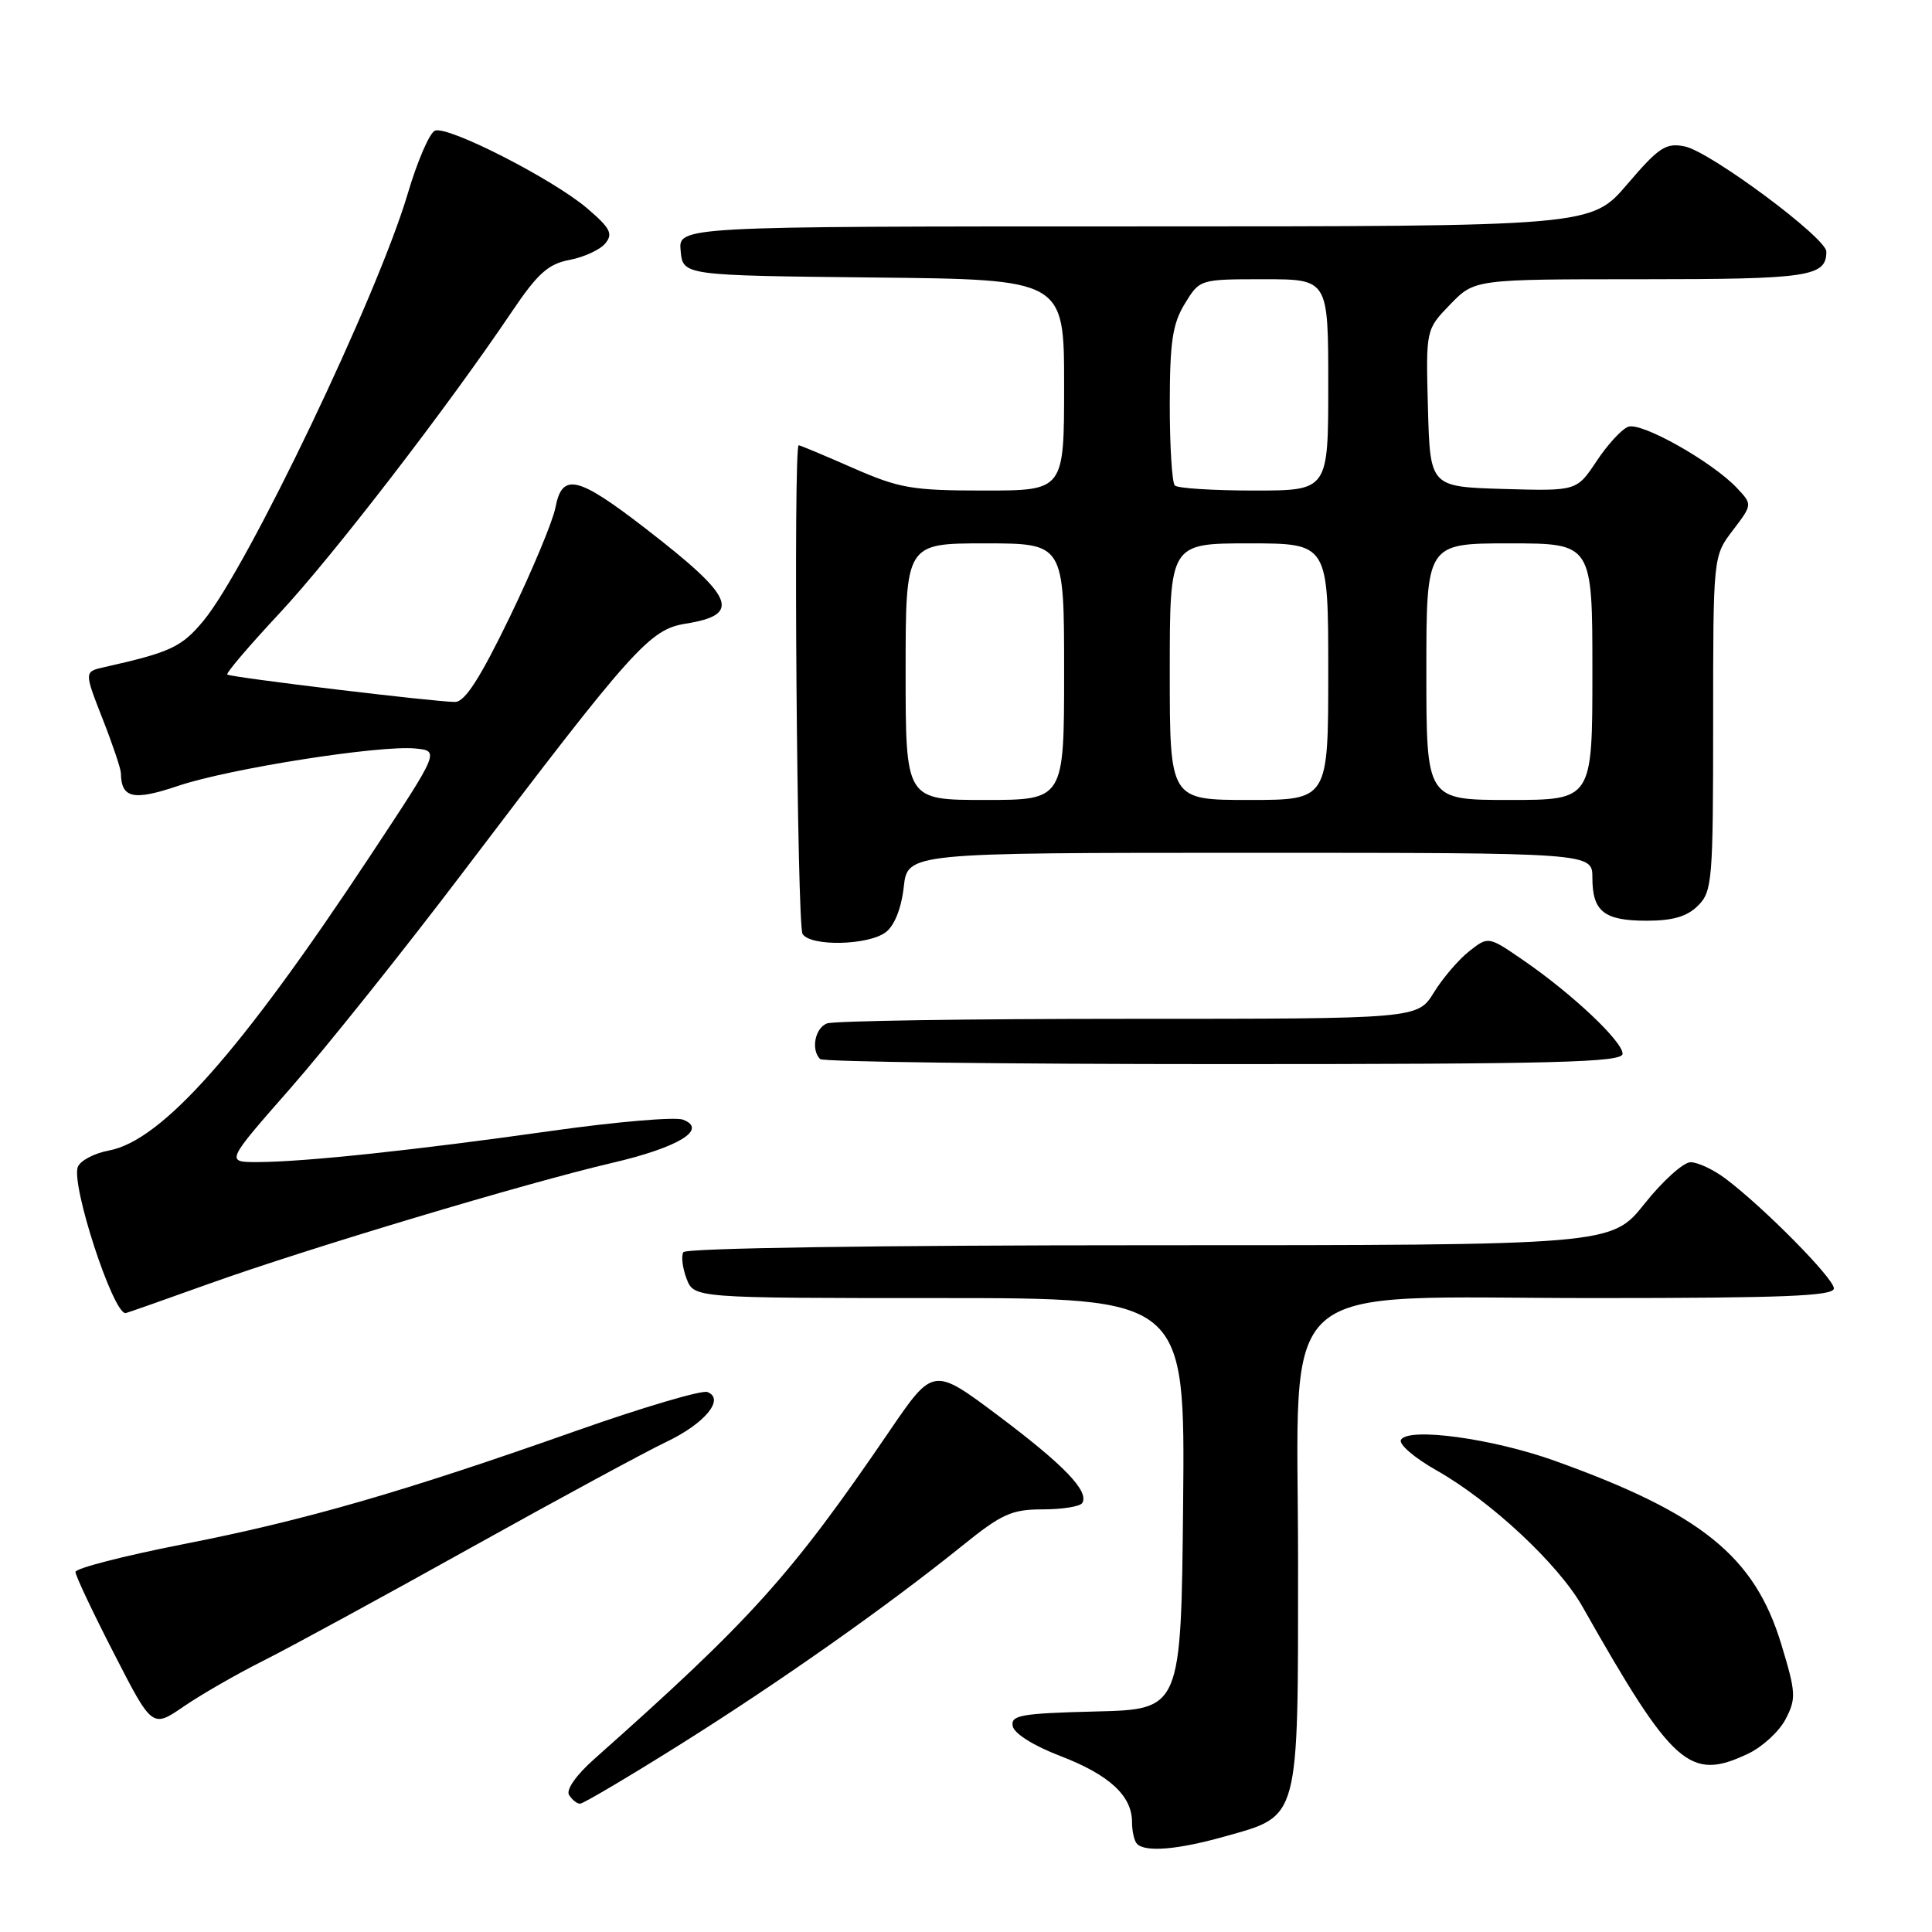 <?xml version="1.0" encoding="UTF-8" standalone="no"?>
<!DOCTYPE svg PUBLIC "-//W3C//DTD SVG 1.1//EN" "http://www.w3.org/Graphics/SVG/1.1/DTD/svg11.dtd" >
<svg xmlns="http://www.w3.org/2000/svg" xmlns:xlink="http://www.w3.org/1999/xlink" version="1.1" viewBox="0 0 256 256">
 <g >
 <path fill="currentColor"
d=" M 162.22 243.36 C 172.28 240.53 172.00 241.59 172.00 207.00 C 172.00 168.53 168.10 172.00 211.30 172.00 C 236.41 172.00 243.00 171.73 243.00 170.72 C 243.00 169.39 233.67 159.95 228.62 156.16 C 227.03 154.97 224.96 154.00 224.01 154.00 C 223.07 154.00 220.32 156.47 217.91 159.50 C 213.52 165.00 213.52 165.00 152.32 165.00 C 116.33 165.00 90.88 165.38 90.55 165.92 C 90.24 166.42 90.43 167.99 90.97 169.42 C 91.95 172.00 91.95 172.00 124.49 172.00 C 157.03 172.00 157.03 172.00 156.77 199.25 C 156.50 226.50 156.50 226.50 145.18 226.78 C 135.27 227.03 133.91 227.27 134.19 228.72 C 134.37 229.70 136.97 231.33 140.50 232.68 C 147.00 235.18 150.00 237.95 150.00 241.44 C 150.00 242.67 150.30 243.97 150.67 244.33 C 151.78 245.45 156.06 245.09 162.22 243.36 Z  M 90.05 231.20 C 103.19 222.96 117.53 212.86 127.49 204.83 C 132.74 200.59 134.05 200.00 138.18 200.00 C 140.76 200.00 143.11 199.62 143.40 199.16 C 144.35 197.62 141.02 194.15 132.31 187.61 C 123.66 181.12 123.66 181.12 117.83 189.67 C 104.77 208.81 99.58 214.57 78.73 233.09 C 76.34 235.21 74.98 237.16 75.40 237.84 C 75.80 238.48 76.45 239.00 76.86 239.00 C 77.27 239.00 83.21 235.49 90.05 231.20 Z  M 231.64 232.37 C 233.54 231.47 235.78 229.40 236.61 227.78 C 238.02 225.07 237.97 224.26 236.03 217.87 C 232.50 206.24 225.48 200.55 206.03 193.57 C 197.83 190.62 186.68 189.09 185.64 190.77 C 185.29 191.34 187.38 193.15 190.31 194.81 C 197.51 198.87 206.50 207.26 209.68 212.88 C 221.69 234.09 223.89 236.05 231.64 232.37 Z  M 35.00 220.00 C 38.58 218.20 50.95 211.46 62.50 205.02 C 74.05 198.59 85.65 192.31 88.27 191.07 C 93.40 188.63 96.10 185.36 93.73 184.45 C 92.99 184.17 85.21 186.47 76.44 189.56 C 53.38 197.71 40.37 201.46 24.25 204.62 C 16.41 206.16 10.00 207.81 10.00 208.29 C 10.00 208.78 12.29 213.63 15.09 219.07 C 20.17 228.98 20.17 228.98 24.34 226.12 C 26.63 224.55 31.42 221.79 35.00 220.00 Z  M 27.77 170.08 C 40.79 165.42 69.74 156.74 81.11 154.09 C 89.91 152.04 93.84 149.64 90.50 148.36 C 89.48 147.97 81.63 148.64 73.07 149.85 C 55.12 152.39 40.38 153.96 34.19 153.98 C 29.88 154.00 29.88 154.00 38.44 144.25 C 43.15 138.89 53.49 125.95 61.41 115.50 C 83.91 85.83 86.09 83.40 90.85 82.64 C 98.33 81.44 97.38 79.18 85.55 70.04 C 76.52 63.06 74.49 62.59 73.60 67.25 C 73.26 69.04 70.54 75.56 67.55 81.75 C 63.61 89.88 61.61 93.00 60.30 93.01 C 57.80 93.03 30.59 89.76 30.12 89.38 C 29.91 89.21 33.01 85.57 37.01 81.29 C 44.05 73.75 59.25 54.03 67.83 41.29 C 71.25 36.22 72.65 34.97 75.47 34.44 C 77.37 34.08 79.50 33.10 80.20 32.26 C 81.26 30.98 80.88 30.24 77.82 27.62 C 73.31 23.76 59.38 16.64 57.64 17.31 C 56.93 17.58 55.31 21.33 54.03 25.65 C 50.03 39.18 32.82 75.15 26.98 82.23 C 24.06 85.75 22.63 86.42 13.82 88.40 C 11.15 89.00 11.15 89.00 13.57 95.19 C 14.91 98.59 16.01 101.86 16.02 102.44 C 16.06 105.78 17.66 106.14 23.61 104.13 C 30.40 101.84 50.32 98.71 55.05 99.18 C 58.25 99.50 58.25 99.50 48.99 113.50 C 31.86 139.41 21.46 151.13 14.43 152.45 C 12.49 152.81 10.63 153.79 10.31 154.63 C 9.40 157.00 14.95 174.00 16.63 174.00 C 16.74 174.00 21.76 172.24 27.77 170.08 Z  M 215.00 139.63 C 215.00 137.98 208.29 131.66 201.85 127.24 C 197.21 124.05 197.21 124.05 194.68 126.04 C 193.28 127.14 191.17 129.60 189.99 131.52 C 187.84 135.00 187.84 135.00 149.50 135.00 C 128.42 135.00 110.45 135.27 109.58 135.61 C 107.99 136.22 107.43 139.10 108.67 140.33 C 109.03 140.70 133.11 141.00 162.17 141.00 C 206.28 141.00 215.00 140.77 215.00 139.63 Z  M 117.37 123.52 C 118.52 122.65 119.43 120.37 119.75 117.55 C 120.26 113.00 120.26 113.00 165.63 113.00 C 211.00 113.00 211.00 113.00 211.00 116.30 C 211.00 120.78 212.54 122.00 218.20 122.00 C 221.67 122.00 223.56 121.44 225.00 120.00 C 226.88 118.12 227.00 116.67 227.00 95.84 C 227.00 73.69 227.00 73.69 229.61 70.27 C 232.21 66.85 232.21 66.85 230.16 64.67 C 226.89 61.19 217.47 55.88 215.74 56.55 C 214.87 56.88 212.99 58.93 211.55 61.11 C 208.92 65.07 208.92 65.07 199.21 64.79 C 189.50 64.50 189.50 64.50 189.21 54.09 C 188.93 43.67 188.93 43.67 192.16 40.34 C 195.39 37.00 195.39 37.00 217.50 37.00 C 239.72 37.00 242.00 36.66 242.00 33.34 C 242.00 31.52 226.58 20.07 223.23 19.40 C 220.73 18.90 219.82 19.50 215.62 24.41 C 210.85 30.00 210.85 30.00 150.36 30.00 C 89.87 30.00 89.87 30.00 90.19 33.25 C 90.50 36.50 90.50 36.50 115.75 36.77 C 141.00 37.03 141.00 37.03 141.00 51.02 C 141.00 65.00 141.00 65.00 130.42 65.00 C 120.85 65.00 119.18 64.71 113.00 62.00 C 109.24 60.35 106.02 59.00 105.83 59.00 C 105.11 59.00 105.61 122.58 106.34 123.75 C 107.39 125.44 115.05 125.28 117.37 123.52 Z  M 120.00 89.00 C 120.00 72.00 120.00 72.00 130.50 72.00 C 141.00 72.00 141.00 72.00 141.00 89.00 C 141.00 106.00 141.00 106.00 130.50 106.00 C 120.00 106.00 120.00 106.00 120.00 89.00 Z  M 155.00 89.00 C 155.00 72.00 155.00 72.00 165.50 72.00 C 176.00 72.00 176.00 72.00 176.00 89.00 C 176.00 106.00 176.00 106.00 165.50 106.00 C 155.00 106.00 155.00 106.00 155.00 89.00 Z  M 189.00 89.00 C 189.00 72.00 189.00 72.00 200.00 72.00 C 211.00 72.00 211.00 72.00 211.00 89.00 C 211.00 106.00 211.00 106.00 200.00 106.00 C 189.00 106.00 189.00 106.00 189.00 89.00 Z  M 155.67 64.33 C 155.30 63.97 155.00 59.13 155.00 53.58 C 155.01 45.30 155.36 42.92 156.99 40.25 C 158.97 37.00 158.97 37.00 167.49 37.00 C 176.00 37.00 176.00 37.00 176.00 51.00 C 176.00 65.00 176.00 65.00 166.17 65.00 C 160.76 65.00 156.03 64.70 155.67 64.33 Z "/>
</g>
</svg>